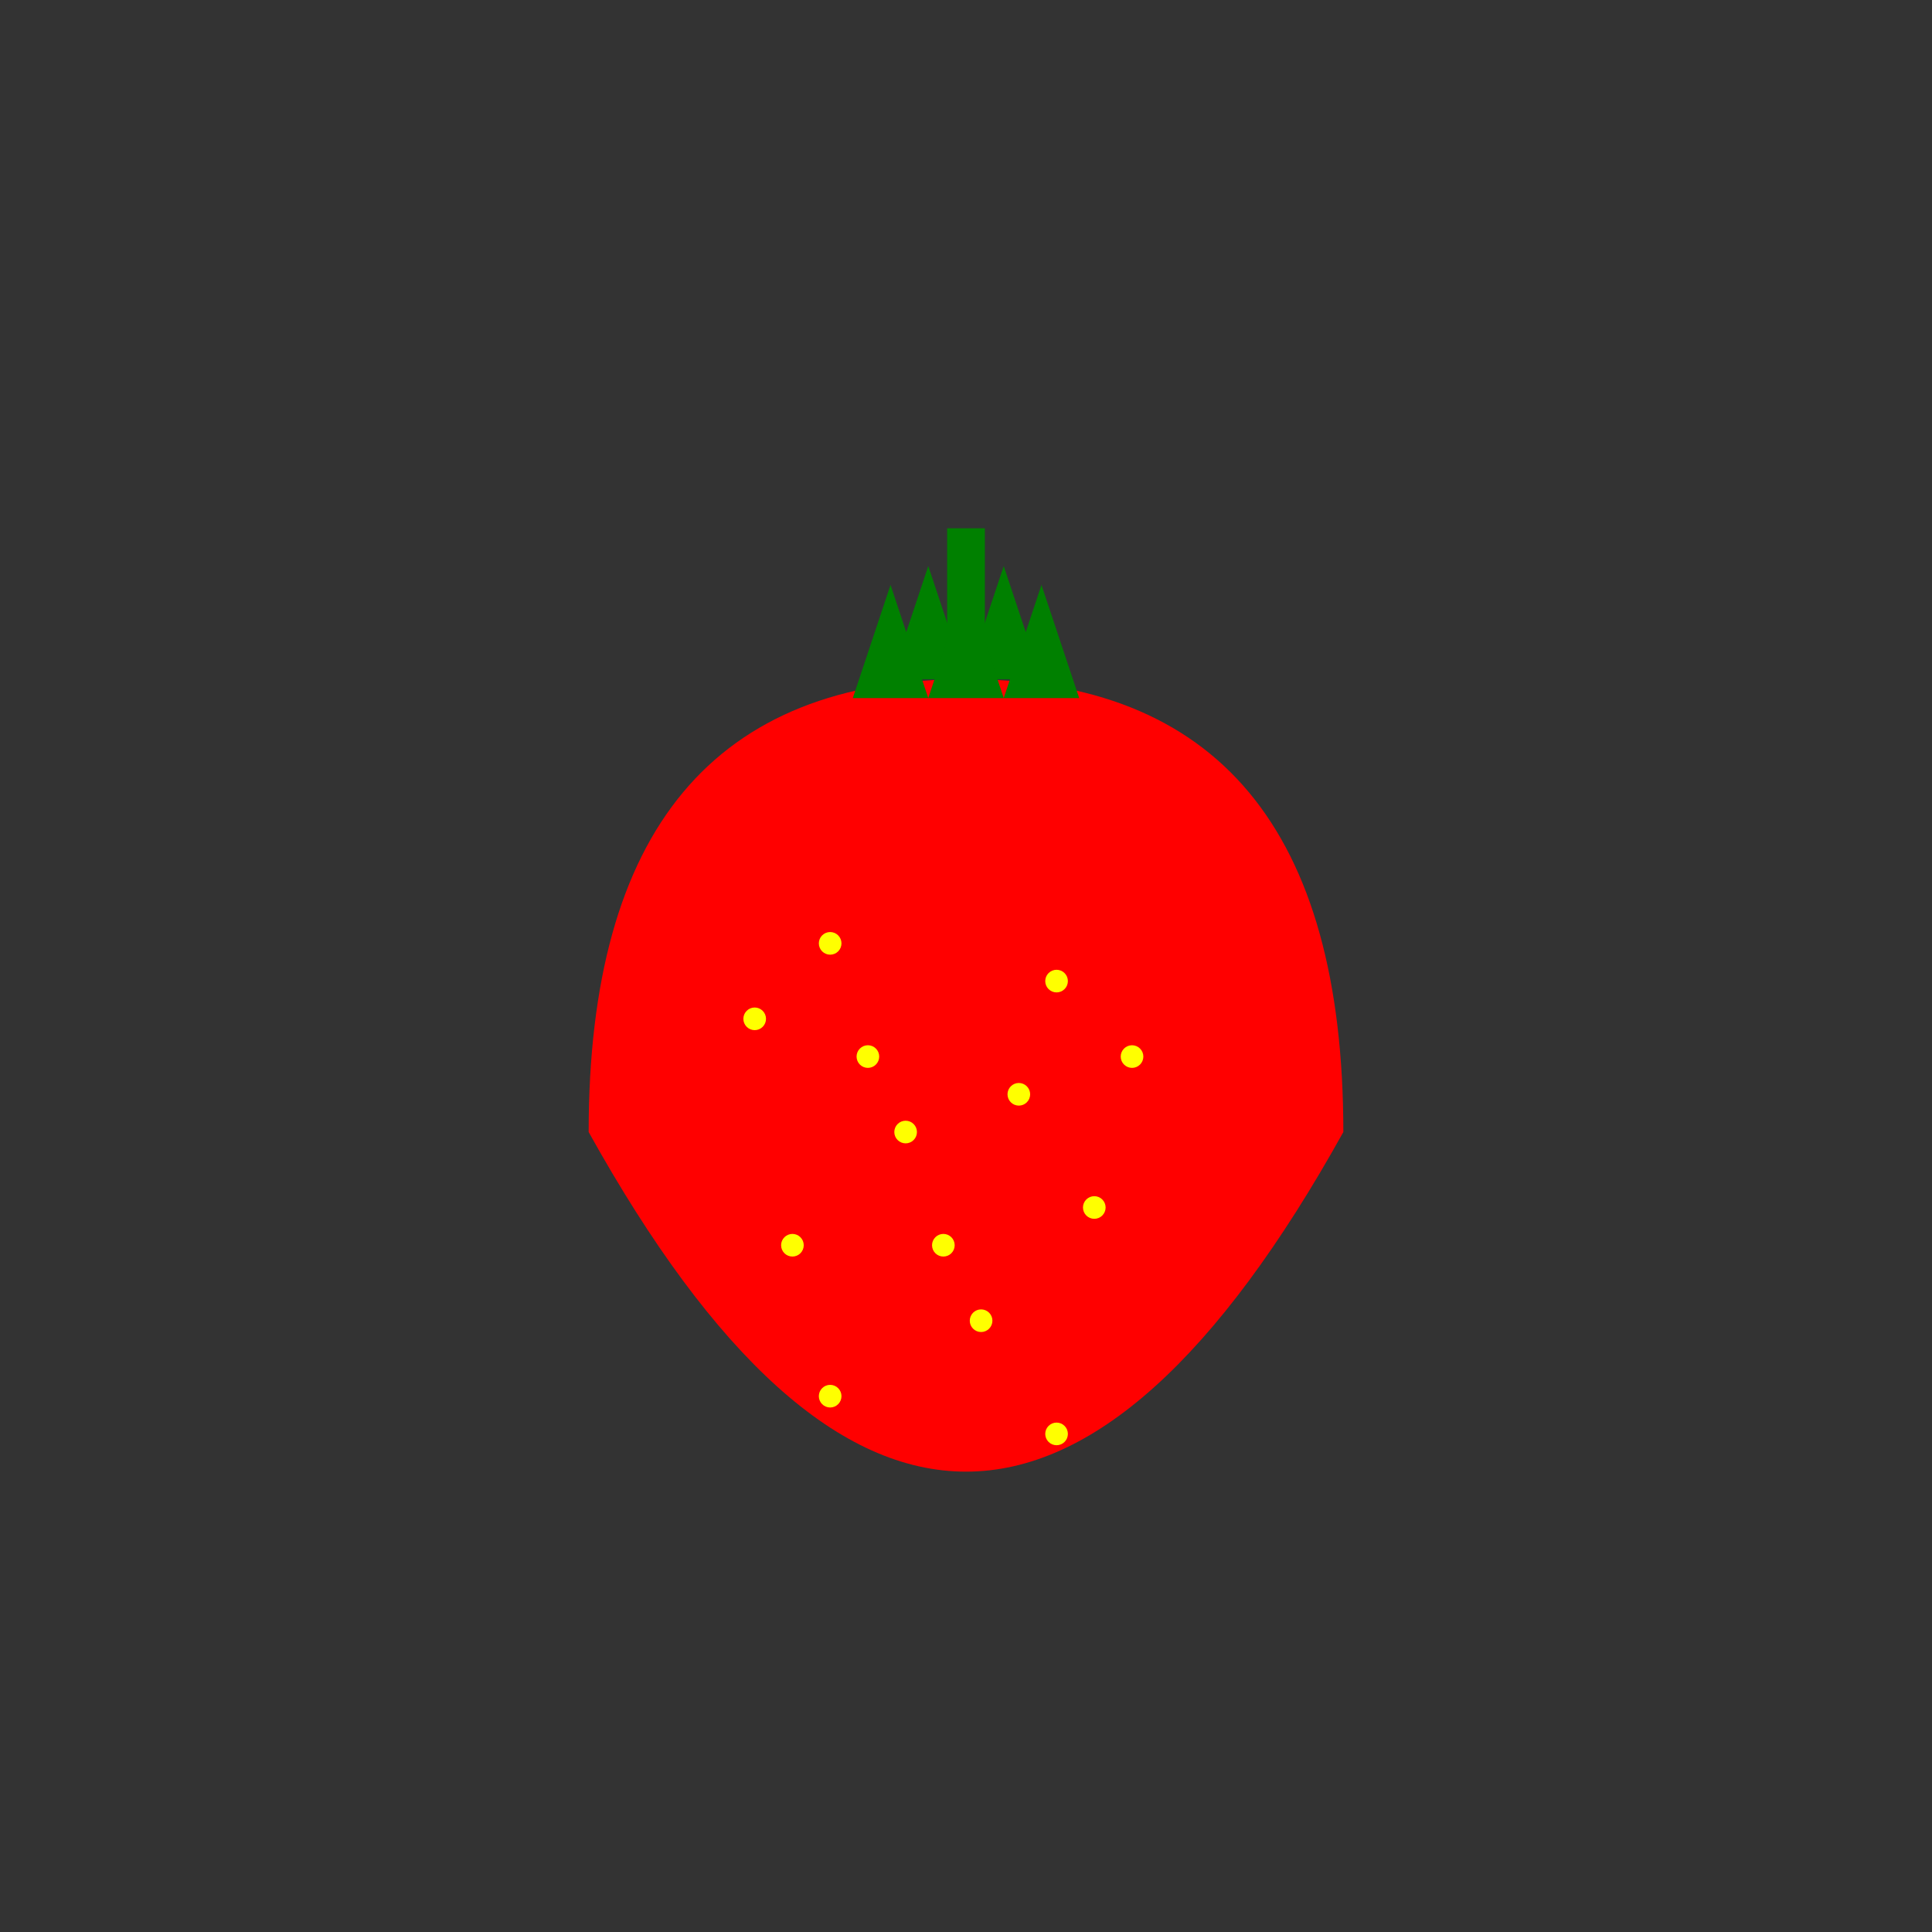 <svg xmlns="http://www.w3.org/2000/svg" viewBox="0 0 512 512" height="512.0px" width="512.0px">
<rect x="0" y="0" width="512" height="512" fill="#333333" stroke="none"/>
<path id="" fill="#FF0000" fill-opacity="1.0" stroke="#000000" stroke-width="0.0" stroke-opacity="1.0" stroke-linecap="round" stroke-linejoin="round"  filling="0" d="M256 180 C322.667 180 356 220 356 300 C289.333 420 222.667 420 156 300 C156 220 189.333 180 256 180"></path>
<path id="" fill="#FFFF00" fill-opacity="1.0" stroke="#000000" stroke-width="0.0" stroke-opacity="1.0" stroke-linecap="round" stroke-linejoin="round"  filling="0" d="M223 250 C223 250.795 222.684 251.559 222.121 252.121 C221.559 252.684 220.795 253 220 253 C219.205 253 218.441 252.684 217.879 252.121 C217.316 251.559 217 250.795 217 250 C217 249.205 217.316 248.441 217.879 247.879 C218.441 247.316 219.205 247 220 247 C220.795 247 221.559 247.316 222.121 247.879 C222.684 248.441 223 249.205 223 250"></path>
<path id="" fill="#FFFF00" fill-opacity="1.0" stroke="#000000" stroke-width="0.0" stroke-opacity="1.0" stroke-linecap="round" stroke-linejoin="round"  filling="0" d="M283 260 C283 260.795 282.684 261.559 282.121 262.121 C281.559 262.684 280.795 263 280 263 C279.205 263 278.441 262.684 277.879 262.121 C277.316 261.559 277 260.795 277 260 C277 259.205 277.316 258.441 277.879 257.879 C278.441 257.316 279.205 257 280 257 C280.795 257 281.559 257.316 282.121 257.879 C282.684 258.441 283 259.205 283 260"></path>
<path id="" fill="#FFFF00" fill-opacity="1.0" stroke="#000000" stroke-width="0.0" stroke-opacity="1.0" stroke-linecap="round" stroke-linejoin="round"  filling="0" d="M243 300 C243 300.795 242.684 301.559 242.121 302.121 C241.559 302.684 240.795 303 240 303 C239.205 303 238.441 302.684 237.879 302.121 C237.316 301.559 237 300.795 237 300 C237 299.205 237.316 298.441 237.879 297.879 C238.441 297.316 239.205 297 240 297 C240.795 297 241.559 297.316 242.121 297.879 C242.684 298.441 243 299.205 243 300"></path>
<path id="" fill="#FFFF00" fill-opacity="1.0" stroke="#000000" stroke-width="0.0" stroke-opacity="1.0" stroke-linecap="round" stroke-linejoin="round"  filling="0" d="M293 320 C293 320.795 292.684 321.559 292.121 322.121 C291.559 322.684 290.795 323 290 323 C289.205 323 288.441 322.684 287.879 322.121 C287.316 321.559 287 320.795 287 320 C287 319.205 287.316 318.441 287.879 317.879 C288.441 317.316 289.205 317 290 317 C290.795 317 291.559 317.316 292.121 317.879 C292.684 318.441 293 319.205 293 320"></path>
<path id="" fill="#FFFF00" fill-opacity="1.0" stroke="#000000" stroke-width="0.0" stroke-opacity="1.0" stroke-linecap="round" stroke-linejoin="round"  filling="0" d="M213 330 C213 330.795 212.684 331.559 212.121 332.121 C211.559 332.684 210.795 333 210 333 C209.205 333 208.441 332.684 207.879 332.121 C207.316 331.559 207 330.795 207 330 C207 329.205 207.316 328.441 207.879 327.879 C208.441 327.316 209.205 327 210 327 C210.795 327 211.559 327.316 212.121 327.879 C212.684 328.441 213 329.205 213 330"></path>
<path id="" fill="#FFFF00" fill-opacity="1.0" stroke="#000000" stroke-width="0.0" stroke-opacity="1.0" stroke-linecap="round" stroke-linejoin="round"  filling="0" d="M263 350 C263 350.795 262.684 351.559 262.121 352.121 C261.559 352.684 260.795 353 260 353 C259.205 353 258.441 352.684 257.879 352.121 C257.316 351.559 257 350.795 257 350 C257 349.205 257.316 348.441 257.879 347.879 C258.441 347.316 259.205 347 260 347 C260.795 347 261.559 347.316 262.121 347.879 C262.684 348.441 263 349.205 263 350"></path>
<path id="" fill="#FFFF00" fill-opacity="1.0" stroke="#000000" stroke-width="0.0" stroke-opacity="1.0" stroke-linecap="round" stroke-linejoin="round"  filling="0" d="M233 280 C233 280.795 232.684 281.559 232.121 282.121 C231.559 282.684 230.795 283 230 283 C229.205 283 228.441 282.684 227.879 282.121 C227.316 281.559 227 280.795 227 280 C227 279.205 227.316 278.441 227.879 277.879 C228.441 277.316 229.205 277 230 277 C230.795 277 231.559 277.316 232.121 277.879 C232.684 278.441 233 279.205 233 280"></path>
<path id="" fill="#FFFF00" fill-opacity="1.0" stroke="#000000" stroke-width="0.0" stroke-opacity="1.0" stroke-linecap="round" stroke-linejoin="round"  filling="0" d="M273 290 C273 290.795 272.684 291.559 272.121 292.121 C271.559 292.684 270.795 293 270 293 C269.205 293 268.441 292.684 267.879 292.121 C267.316 291.559 267 290.795 267 290 C267 289.205 267.316 288.441 267.879 287.879 C268.441 287.316 269.205 287 270 287 C270.795 287 271.559 287.316 272.121 287.879 C272.684 288.441 273 289.205 273 290"></path>
<path id="" fill="#FFFF00" fill-opacity="1.0" stroke="#000000" stroke-width="0.0" stroke-opacity="1.0" stroke-linecap="round" stroke-linejoin="round"  filling="0" d="M253 330 C253 330.795 252.684 331.559 252.121 332.121 C251.559 332.684 250.795 333 250 333 C249.205 333 248.441 332.684 247.879 332.121 C247.316 331.559 247 330.795 247 330 C247 329.205 247.316 328.441 247.879 327.879 C248.441 327.316 249.205 327 250 327 C250.795 327 251.559 327.316 252.121 327.879 C252.684 328.441 253 329.205 253 330"></path>
<path id="" fill="#FFFF00" fill-opacity="1.0" stroke="#000000" stroke-width="0.0" stroke-opacity="1.0" stroke-linecap="round" stroke-linejoin="round"  filling="0" d="M203 270 C203 270.795 202.684 271.559 202.121 272.121 C201.559 272.684 200.795 273 200 273 C199.205 273 198.441 272.684 197.879 272.121 C197.316 271.559 197 270.795 197 270 C197 269.205 197.316 268.441 197.879 267.879 C198.441 267.316 199.205 267 200 267 C200.795 267 201.559 267.316 202.121 267.879 C202.684 268.441 203 269.205 203 270"></path>
<path id="" fill="#FFFF00" fill-opacity="1.0" stroke="#000000" stroke-width="0.0" stroke-opacity="1.0" stroke-linecap="round" stroke-linejoin="round"  filling="0" d="M303 280 C303 280.795 302.684 281.559 302.121 282.121 C301.559 282.684 300.795 283 300 283 C299.205 283 298.441 282.684 297.879 282.121 C297.316 281.559 297 280.795 297 280 C297 279.205 297.316 278.441 297.879 277.879 C298.441 277.316 299.205 277 300 277 C300.795 277 301.559 277.316 302.121 277.879 C302.684 278.441 303 279.205 303 280"></path>
<path id="" fill="#FFFF00" fill-opacity="1.0" stroke="#000000" stroke-width="0.0" stroke-opacity="1.0" stroke-linecap="round" stroke-linejoin="round"  filling="0" d="M223 370 C223 370.795 222.684 371.559 222.121 372.121 C221.559 372.684 220.795 373 220 373 C219.205 373 218.441 372.684 217.879 372.121 C217.316 371.559 217 370.795 217 370 C217 369.205 217.316 368.441 217.879 367.879 C218.441 367.316 219.205 367 220 367 C220.795 367 221.559 367.316 222.121 367.879 C222.684 368.441 223 369.205 223 370"></path>
<path id="" fill="#FFFF00" fill-opacity="1.0" stroke="#000000" stroke-width="0.0" stroke-opacity="1.0" stroke-linecap="round" stroke-linejoin="round"  filling="0" d="M283 380 C283 380.795 282.684 381.559 282.121 382.121 C281.559 382.684 280.795 383 280 383 C279.205 383 278.441 382.684 277.879 382.121 C277.316 381.559 277 380.795 277 380 C277 379.205 277.316 378.441 277.879 377.879 C278.441 377.316 279.205 377 280 377 C280.795 377 281.559 377.316 282.121 377.879 C282.684 378.441 283 379.205 283 380"></path>
<path id="" fill="#008000" fill-opacity="1.0" stroke="#000000" stroke-width="0.0" stroke-opacity="1.0" stroke-linecap="round" stroke-linejoin="round"  filling="0" d="M236 180 C239.333 170 242.667 160 246 150 C249.333 160 252.667 170 256 180 C249.333 180 242.667 180 236 180"></path>
<path id="" fill="#008000" fill-opacity="1.0" stroke="#000000" stroke-width="0.0" stroke-opacity="1.0" stroke-linecap="round" stroke-linejoin="round"  filling="0" d="M256 180 C259.333 170 262.667 160 266 150 C269.333 160 272.667 170 276 180 C269.333 180 262.667 180 256 180"></path>
<path id="" fill="#008000" fill-opacity="1.0" stroke="#000000" stroke-width="0.0" stroke-opacity="1.0" stroke-linecap="round" stroke-linejoin="round"  filling="0" d="M226 185 C229.333 175 232.667 165 236 155 C239.333 165 242.667 175 246 185 C239.333 185 232.667 185 226 185"></path>
<path id="" fill="#008000" fill-opacity="1.0" stroke="#000000" stroke-width="0.0" stroke-opacity="1.0" stroke-linecap="round" stroke-linejoin="round"  filling="0" d="M266 185 C269.333 175 272.667 165 276 155 C279.333 165 282.667 175 286 185 C279.333 185 272.667 185 266 185"></path>
<path id="" fill="#008000" fill-opacity="1.0" stroke="#000000" stroke-width="0.0" stroke-opacity="1.0" stroke-linecap="round" stroke-linejoin="round"  filling="0" d="M246 185 C249.333 175 252.667 165 256 155 C259.333 165 262.667 175 266 185 C259.333 185 252.667 185 246 185"></path>
<path id="" fill="#008000" fill-opacity="1.0" stroke="#000000" stroke-width="0.0" stroke-opacity="1.0" stroke-linecap="round" stroke-linejoin="round"  filling="0" d="M251 140 C254.333 140 257.667 140 261 140 C261 150 261 160 261 170 C257.667 170 254.333 170 251 170 C251 160 251 150 251 140"></path>
</svg>